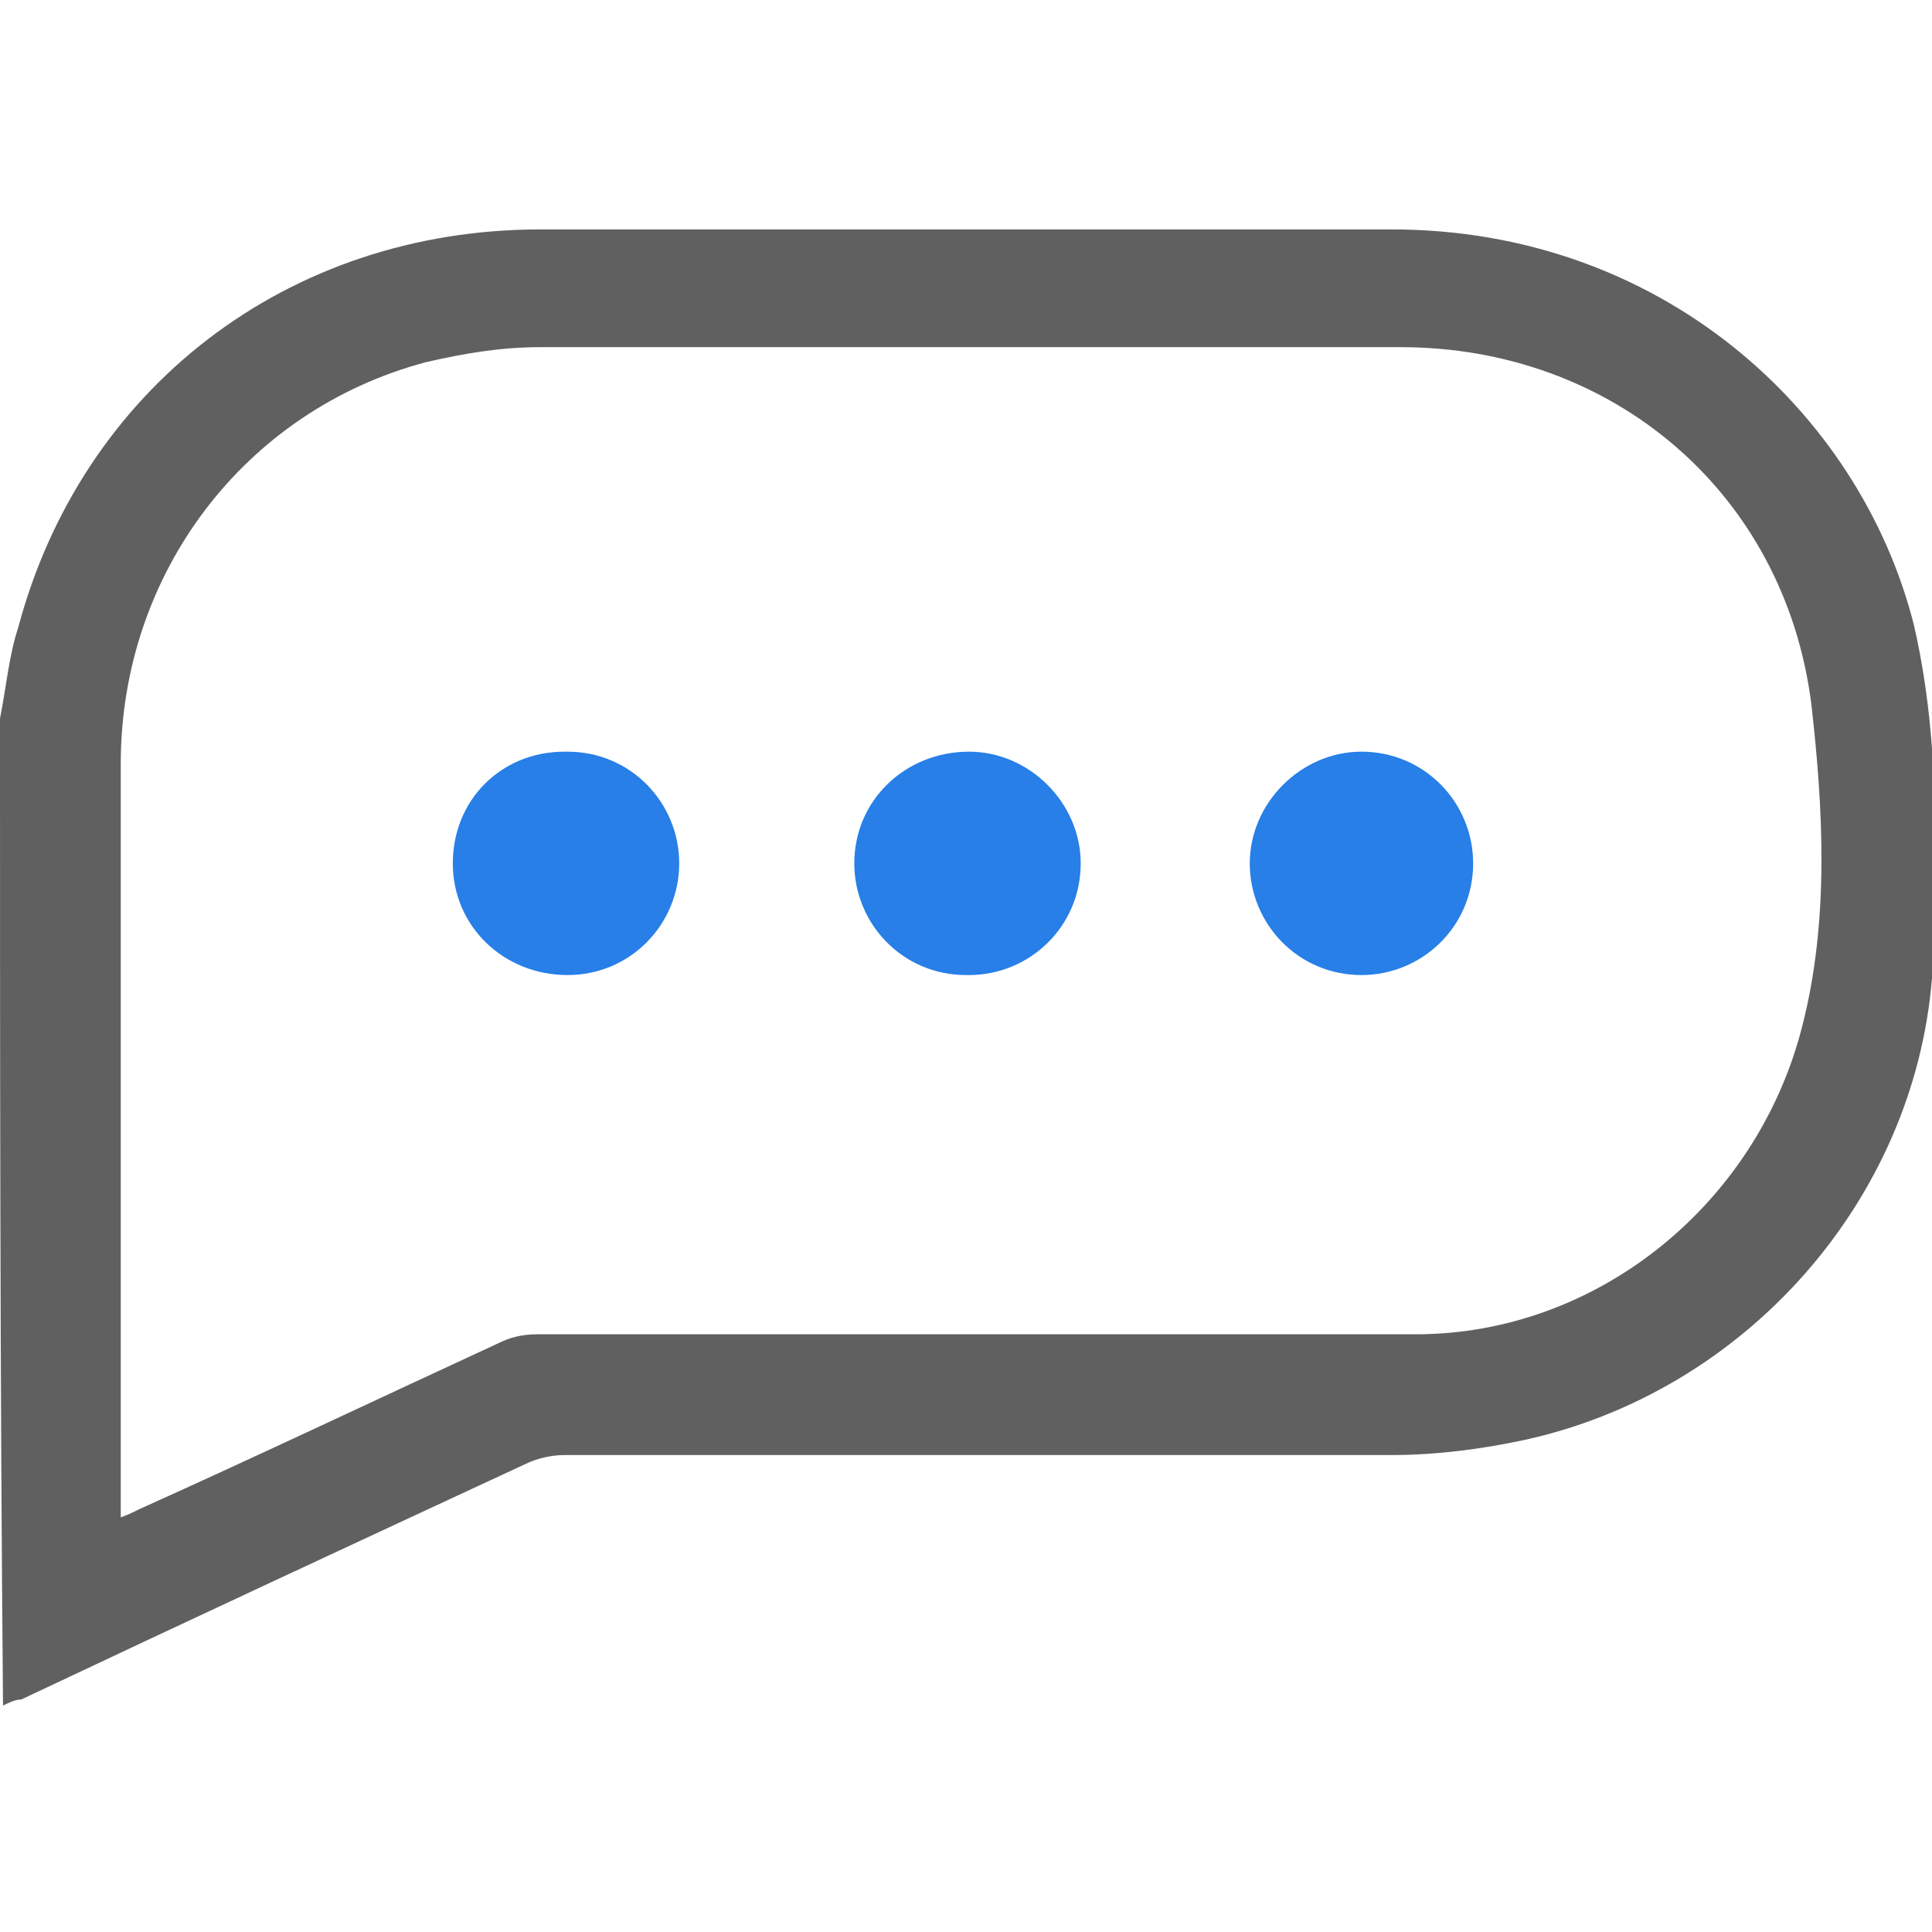 <?xml version="1.0" encoding="UTF-8"?>
<svg xmlns="http://www.w3.org/2000/svg" version="1.1" viewBox="0 0 64 64">
  <defs>
    <style>
      .cls-1 {
        fill: #606060;
      }

      .cls-2 {
        fill: none;
      }

      .cls-3 {
        fill: #277fe7;
      }
    </style>
  </defs>
  <!-- Generator: Adobe Illustrator 28.7.1, SVG Export Plug-In . SVG Version: 1.2.0 Build 142)  -->
  <g>
    <g id="Layer_1">
      <path class="cls-2" d="M52.6,58.4c0,1-.9,1.9-1.9,1.8-1,0-1.9-.9-1.9-1.9s.9-1.9,1.9-1.8c1.1,0,2,.9,1.9,1.9Z"/>
      <path class="cls-2" d="M22.7,58.9v-.7c-.1.2-.1.4,0,.7Z"/>
      <path class="cls-2" d="M30.1,58.4c0,1-.9,1.9-1.9,1.9s-1.9-.9-1.9-1.9.9-1.8,1.9-1.8c1.1-.1,1.9.8,1.9,1.8Z"/>
      <path class="cls-2" d="M33.9,58.4v.2-.3s0,0,0,0Z"/>
      <g>
        <path class="cls-1" d="M0,23.8c.2-1,.3-2.1.6-3C2.7,12.9,9.5,7.6,17.9,7.6c9.4,0,18.8,0,28.2,0,8.9,0,15.5,6,17.3,13.1.3,1.3.5,2.7.6,4.1,0,2.5.1,5,0,7.6-.6,7.4-6.2,13.7-13.5,15.3-1.4.3-2.9.5-4.4.5-9.1,0-18.2,0-27.4,0-.4,0-.9.1-1.3.3-5.6,2.6-11.2,5.2-16.7,7.8-.2,0-.4.1-.6.2C0,45.5,0,34.7,0,23.8ZM3.9,50.3c.3-.1.5-.2.7-.3,4-1.8,8-3.7,11.9-5.5.4-.2.8-.3,1.3-.3,3.8,0,7.7,0,11.5,0,5.9,0,11.7,0,17.6,0,6,0,11.3-4.3,12.8-10.2.9-3.5.7-7.2.3-10.7-.9-7-6.6-11.8-13.6-11.8-9.5,0-19,0-28.5,0-1.3,0-2.5.2-3.8.5-6,1.6-10.1,7-10.1,13.3,0,8.1,0,16.2,0,24.4,0,.2,0,.4,0,.6Z"/>
        <path class="cls-3" d="M18.8,24.9c2.1,0,3.7,1.7,3.7,3.7,0,2-1.6,3.7-3.7,3.7-2.1,0-3.8-1.6-3.8-3.7,0-2.1,1.6-3.7,3.7-3.7Z"/>
        <path class="cls-3" d="M45.1,32.3c-2.1,0-3.7-1.7-3.7-3.7,0-2,1.7-3.7,3.7-3.7,2.1,0,3.7,1.7,3.7,3.7,0,2.1-1.7,3.7-3.7,3.7Z"/>
        <path class="cls-3" d="M32,32.3c-2.1,0-3.7-1.7-3.7-3.7,0-2.1,1.7-3.7,3.8-3.7,2,0,3.7,1.7,3.7,3.7,0,2.1-1.7,3.7-3.7,3.7Z"/>
      </g>
    </g>
  </g>
</svg>